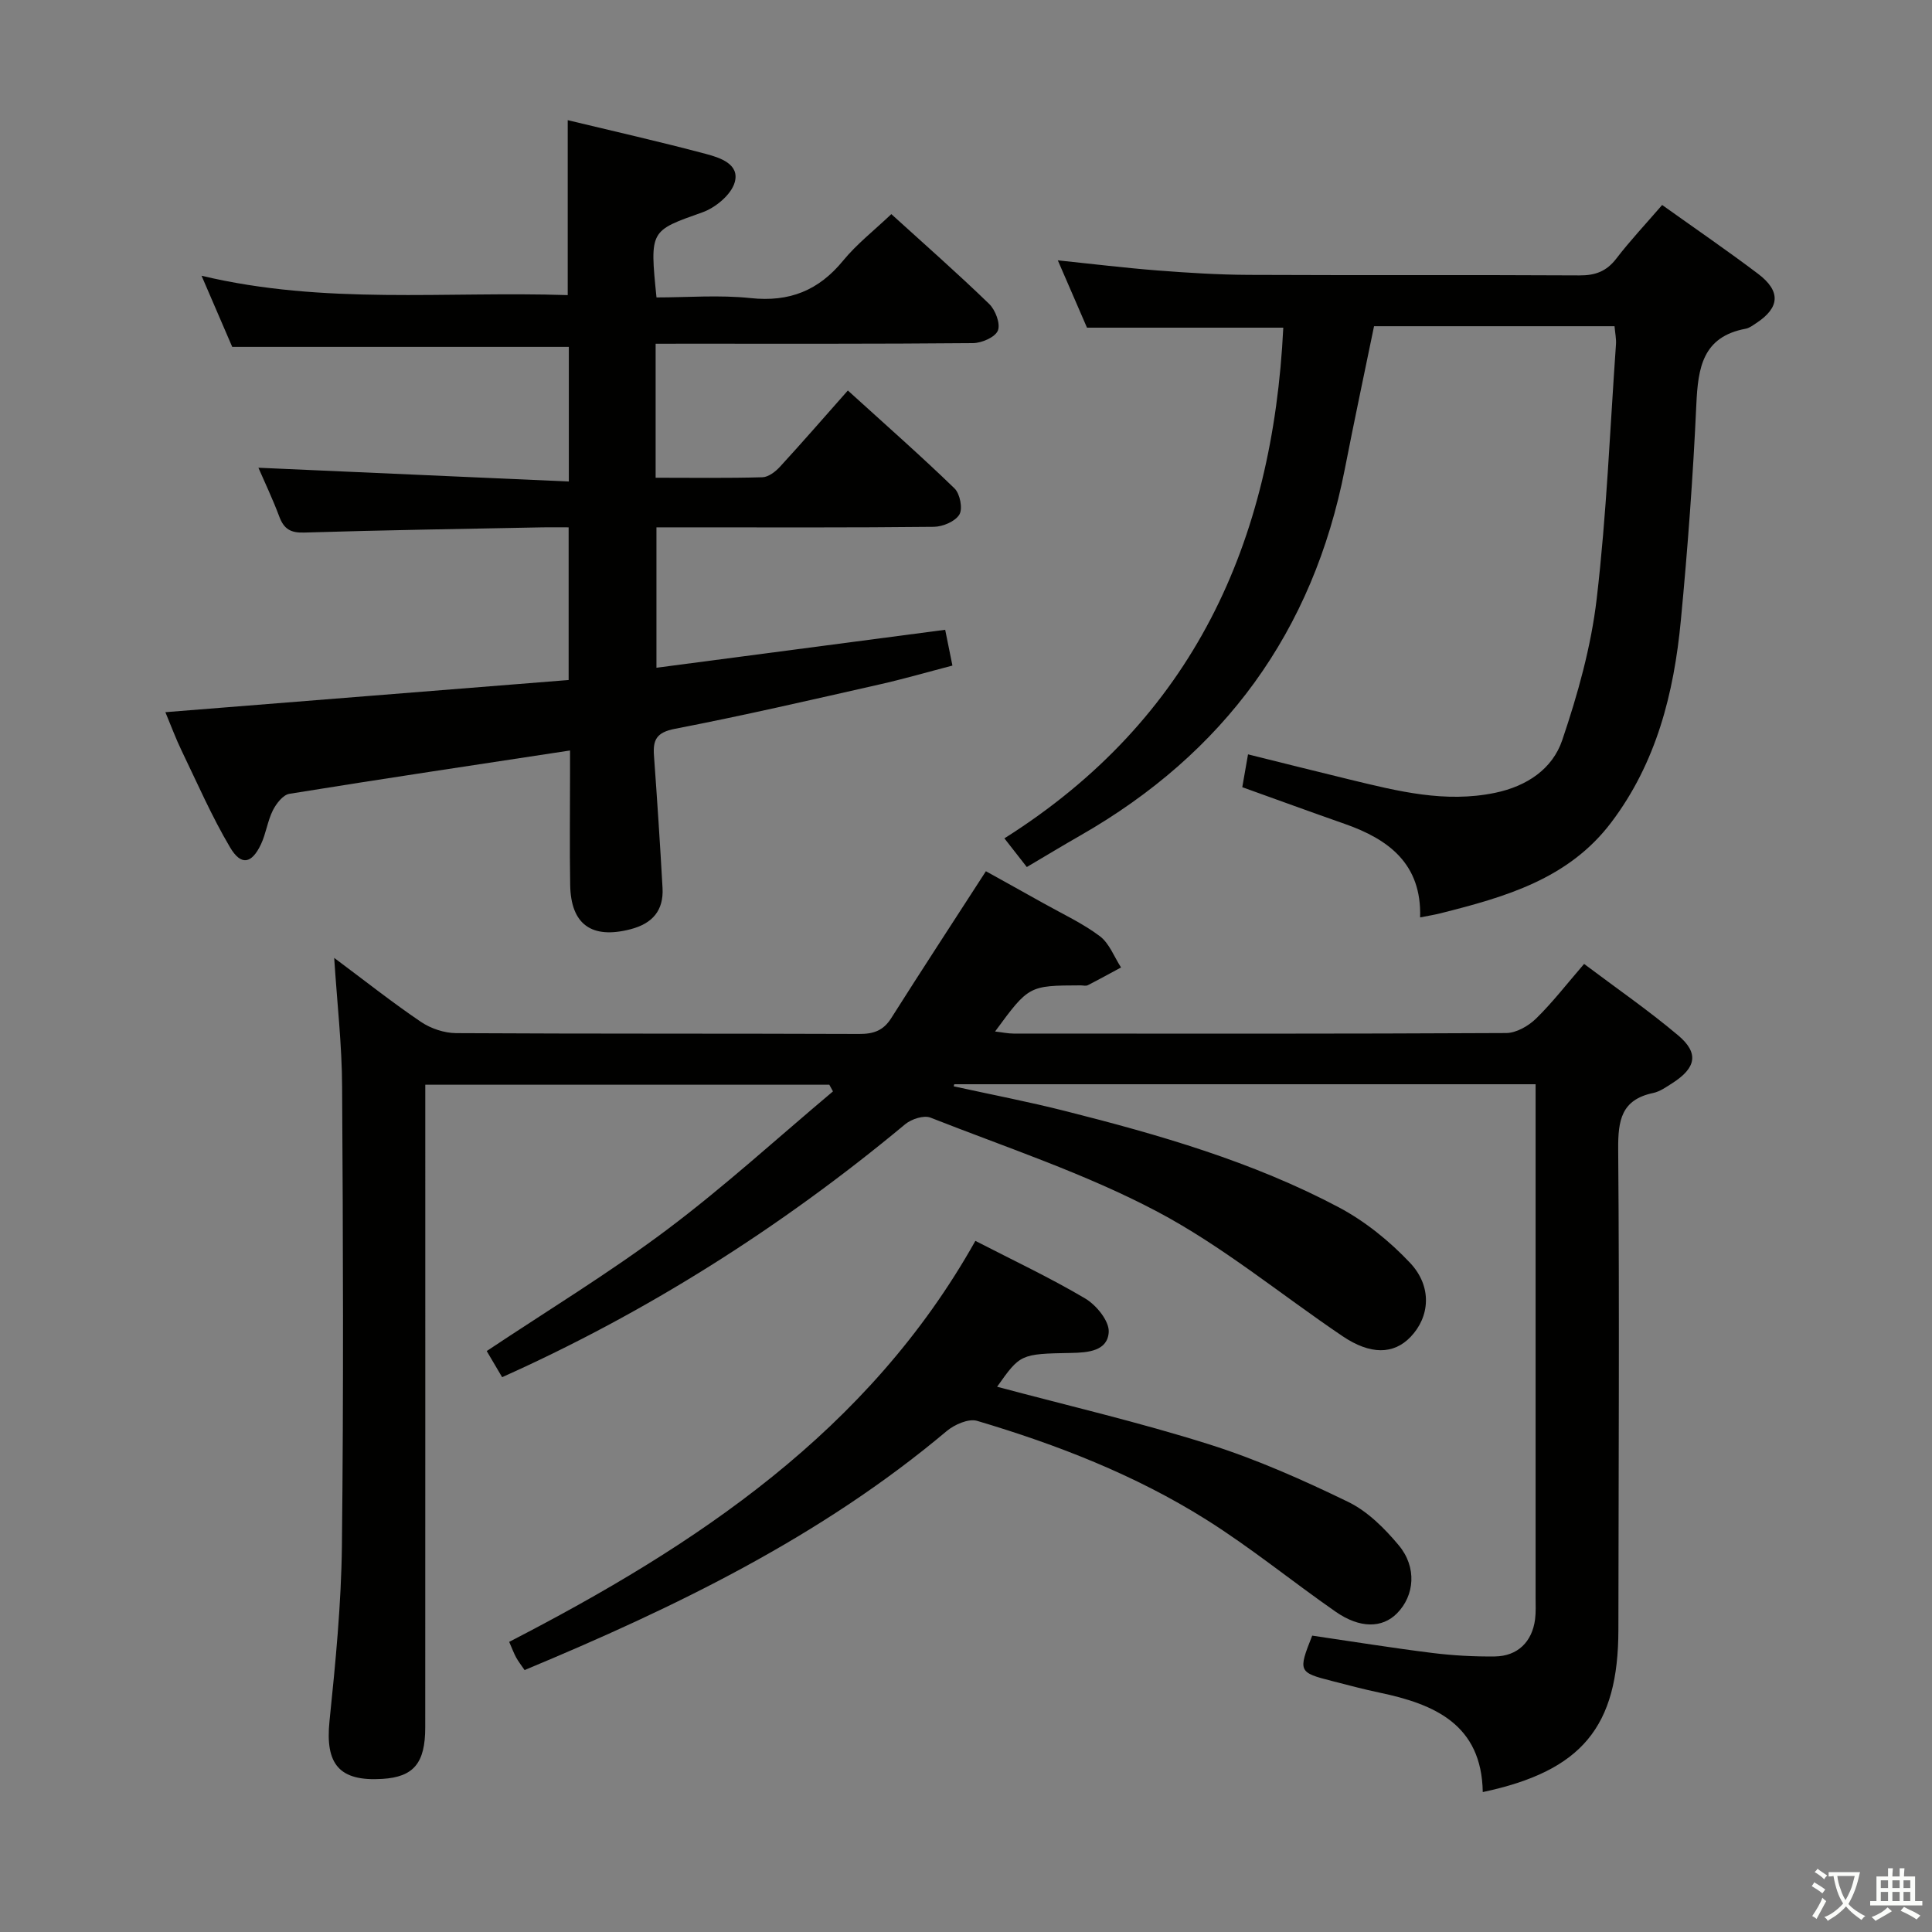 <svg enable-background="new 0 0 400 400" viewBox="0 0 400 400" xmlns="http://www.w3.org/2000/svg"><rect x="0" y="0" width="400" height="400" fill="#808080" stroke="none"/><path d="m377.9 391.2c-.2.3-.4.5-.6.8-.7-.6-1.4-1-2.2-1.5.2-.3.4-.5.5-.8.6.4 1.4.8 2.3 1.5zm-1.8 6.1c-.2-.2-.5-.4-.9-.6.4-.6.8-1.2 1.2-1.9s.7-1.3.9-1.9c.3.3.5.5.8.7-.7 1.3-1.4 2.6-2 3.7zm2.2-9c-.3.3-.5.5-.6.8-.6-.6-1.3-1.1-2-1.5.3-.3.5-.5.6-.7.6.5 1.3.9 2 1.4zm.3.2v-.9h2 4.5c-.3 1.3-.6 2.5-1 3.6s-.9 2.1-1.4 3c.4.5 1 1 1.6 1.4s1.2.8 1.9 1.1c-.3.2-.5.4-.8.8-.4-.3-1-.7-1.6-1.2s-1.2-1.1-1.6-1.6c-.5.6-1.1 1.1-1.7 1.6s-1.4.9-2.1 1.4c-.1-.3-.3-.5-.7-.8.6-.2 1.2-.5 1.9-1s1.4-1.1 2-1.8c-.5-.8-.9-1.6-1.2-2.5s-.6-2-.8-3.2c-.4.1-.7.1-1 .1zm2.5 2.7c.3 1 .7 1.7 1 2.2.3-.5.6-1.1 1-2s.6-1.9.9-3h-3.2-.4c.1.9.3 1.8.7 2.8z" fill="#fbfcfa"/><path d="m396.5 388.5v1.5 3.6h1.5v.9c-.4 0-1 0-1.7 0h-7.9c-.5 0-.9 0-1.2 0v-.9h1.3v-3.5c0-.7 0-1.2 0-1.6h2.4c0-.8 0-1.4 0-1.7h1c0 .3-.1.8-.1 1.7h1.5c0-.8 0-1.4 0-1.7h1c0 .3-.1.9-.1 1.7zm-8.2 9.2c-.2-.3-.5-.5-.8-.8.8-.3 1.4-.6 1.9-.9s1-.7 1.4-1.1c.3.3.6.5.9.8-1.6 1-2.8 1.6-3.4 2zm2.6-6.8v-1.6h-1.5v1.6zm0 2.7v-1.9h-1.5v1.9zm2.4-2.7v-1.6h-1.5v1.6zm0 2.7v-1.9h-1.5v1.9zm.2 2 .7-.8c.4.2.9.5 1.6.8s1.3.7 1.8 1c-.3.3-.5.5-.8.8-.4-.3-1.5-1-3.3-1.8zm2-4.7v-1.6h-1.4v1.6zm0 2.7v-1.9h-1.4v1.9z" fill="#fbfcfa"/><g fill="#010100"><path d="m69.19 198.32c6.49 4.84 12.08 9.27 17.98 13.26 2.03 1.37 4.81 2.3 7.25 2.32 27.83.16 55.66.06 83.48.17 2.96.01 4.98-.69 6.61-3.26 6.31-9.97 12.77-19.84 19.61-30.43 3.73 2.08 7.86 4.35 11.97 6.66 3.92 2.2 8.06 4.11 11.62 6.79 1.97 1.48 2.96 4.27 4.39 6.47-2.29 1.23-4.57 2.5-6.89 3.68-.4.2-.99.03-1.49.03-10.71.04-10.71.04-17.7 9.55 1.48.17 2.65.43 3.83.43 33.99.02 67.99.07 101.98-.11 2.09-.01 4.61-1.45 6.18-2.98 3.44-3.36 6.39-7.2 9.96-11.33 6.62 4.98 13.29 9.58 19.47 14.79 4.36 3.67 3.73 6.73-1.18 9.88-1.26.8-2.57 1.75-3.98 2.05-6.6 1.38-7.3 5.66-7.25 11.66.27 33.16.07 66.32.04 99.48-.02 20.08-7.53 29.24-28.08 33.6-.23-13.97-9.94-18.21-21.43-20.6-3.25-.68-6.46-1.55-9.68-2.37-7.07-1.8-7.15-1.99-4.2-9.42 8.21 1.2 16.53 2.55 24.89 3.59 4.28.53 8.62.77 12.93.72 4.7-.06 7.71-3.02 8.32-7.68.19-1.48.11-2.99.11-4.49.01-33.66 0-67.32 0-100.98 0-1.65 0-3.3 0-5.32-40.33 0-80.34 0-120.36 0-.04.14-.08.29-.12.43 7.68 1.69 15.41 3.17 23.03 5.1 19.49 4.92 38.83 10.49 56.68 19.94 5.45 2.89 10.53 7 14.78 11.51 4.63 4.92 4.1 11.18.09 15.35-3.5 3.64-8.31 3.72-14.07-.17-12.81-8.65-24.88-18.67-38.46-25.84-14.89-7.86-31.11-13.21-46.86-19.41-1.38-.54-3.94.3-5.23 1.37-25.7 21.38-53.66 39.04-83.45 52.37-1.03-1.75-2.09-3.56-3.19-5.41 12.58-8.39 25.36-16.15 37.26-25.08 11.93-8.95 22.99-19.07 34.43-28.68-.25-.46-.51-.92-.76-1.38-27.63 0-55.26 0-83.65 0v5.6c0 42.49.01 84.98-.01 127.47 0 7.39-2.4 10.24-8.84 10.65-8.97.57-11.9-3.03-10.98-11.97 1.24-12.06 2.43-24.19 2.57-36.3.35-31.66.24-63.32.04-94.98-.03-8.62-1.02-17.19-1.64-26.73z"/><path d="m135.74 71.17v27.74c7.55 0 14.84.11 22.12-.1 1.25-.04 2.71-1.17 3.64-2.19 4.62-5.03 9.1-10.19 14.04-15.77 8.27 7.51 15.34 13.73 22.09 20.28 1.13 1.1 1.73 4.18 1 5.4-.86 1.43-3.43 2.52-5.28 2.54-17.16.19-34.32.11-51.48.11-1.82 0-3.65 0-5.96 0v29.07c19.94-2.62 39.78-5.23 59.78-7.86.45 2.21.9 4.46 1.5 7.41-5.08 1.32-10.09 2.78-15.16 3.92-14.07 3.18-28.13 6.44-42.29 9.17-3.82.74-4.59 2.28-4.34 5.59.66 9.11 1.26 18.23 1.77 27.35.26 4.67-2.08 7.38-6.63 8.56-8.01 2.08-12.36-.95-12.49-9.18-.13-7.66-.03-15.33-.03-22.99 0-1.62 0-3.23 0-4.84-19.75 3.01-38.94 5.87-58.1 8.97-1.32.21-2.73 2.03-3.43 3.43-1.1 2.2-1.41 4.79-2.46 7.02-1.92 4.05-4.11 4.5-6.39.65-3.79-6.4-6.78-13.28-10.02-19.99-1.22-2.52-2.19-5.16-3.38-8.01 27.9-2.23 55.58-4.43 83.49-6.66 0-10.75 0-20.83 0-31.61-1.81 0-3.58-.03-5.34 0-16.47.33-32.94.57-49.4 1.08-2.84.09-4.2-.74-5.16-3.29-1.38-3.69-3.09-7.26-4.33-10.13 21.3.94 42.63 1.89 64.27 2.85 0-10.15 0-19.05 0-27.87-23.15 0-46.06 0-69.69 0-1.8-4.18-3.93-9.12-6.35-14.73 25.43 6.07 50.58 3.18 75.81 4.01 0-12.06 0-23.77 0-36.22 9.47 2.28 19.07 4.45 28.58 6.98 2.93.78 7.11 2.11 5.98 5.94-.75 2.54-3.97 5.2-6.67 6.16-10.85 3.86-10.93 3.62-9.51 17.62 6.4 0 13.02-.55 19.5.14 8.03.85 14.07-1.57 19.14-7.76 2.82-3.44 6.42-6.24 9.98-9.63 6.87 6.25 13.72 12.26 20.25 18.59 1.3 1.25 2.38 4.11 1.81 5.52-.56 1.38-3.35 2.59-5.17 2.6-19.99.18-39.98.12-59.98.12-1.82.01-3.61.01-5.71.01z"/><path d="m344.13 42.44c6.92 4.94 13.51 9.45 19.86 14.25 4.76 3.6 4.51 7.01-.38 10.21-.69.45-1.42 1.02-2.19 1.16-8.92 1.66-9.86 8.08-10.21 15.65-.68 14.93-1.79 29.86-3.21 44.75-1.43 15.04-5.05 29.45-14.42 41.83-8.88 11.74-22 15.43-35.31 18.79-1.26.32-2.55.52-4.25.86.34-11.05-6.47-16.17-15.63-19.37-7.03-2.46-14.02-5.02-21.19-7.59.37-2.14.71-4.04 1.19-6.8 7.17 1.78 14.15 3.54 21.16 5.24 9.85 2.38 19.63 4.87 29.97 2.73 6.62-1.37 11.9-4.95 13.92-10.9 3.22-9.49 5.98-19.37 7.14-29.29 2.05-17.47 2.75-35.1 3.99-52.67.08-1.13-.17-2.27-.3-3.75-16.57 0-32.97 0-49.79 0-2.01 9.78-4.11 19.63-6.04 29.52-6.58 33.74-25.02 58.9-54.77 75.92-3.6 2.06-7.14 4.2-11.08 6.53-1.51-1.93-2.89-3.7-4.64-5.94 39.12-24.68 55.58-61.34 57.74-105.73-13.55 0-26.79 0-40.64 0-1.74-4.02-3.77-8.69-6.04-13.94 7.24.75 13.89 1.57 20.57 2.09 6.3.49 12.62.89 18.93.92 22.83.11 45.66-.02 68.49.11 3.3.02 5.61-.84 7.64-3.48 2.82-3.68 6.02-7.08 9.49-11.1z"/><path d="m201.94 256.91c7.82 4.03 15.48 7.63 22.74 11.93 2.3 1.36 5 4.67 4.87 6.94-.22 3.92-4.24 4.27-7.77 4.33-10.55.19-10.55.26-15.34 7 14.59 3.9 29.38 7.34 43.82 11.9 9.9 3.12 19.5 7.4 28.86 11.94 4.02 1.95 7.55 5.48 10.48 8.99 3.8 4.55 3.27 10.41-.36 14.08-3.05 3.09-7.68 3.17-12.72-.34-9-6.26-17.53-13.25-26.8-19.07-14.7-9.24-30.83-15.51-47.43-20.44-1.76-.52-4.68.77-6.29 2.12-26.04 21.9-56.17 36.48-87.39 49.48-.66-.97-1.27-1.74-1.74-2.59-.47-.86-.81-1.79-1.45-3.25 38.75-19.98 74.41-43.6 96.52-83.02z"/></g></svg>